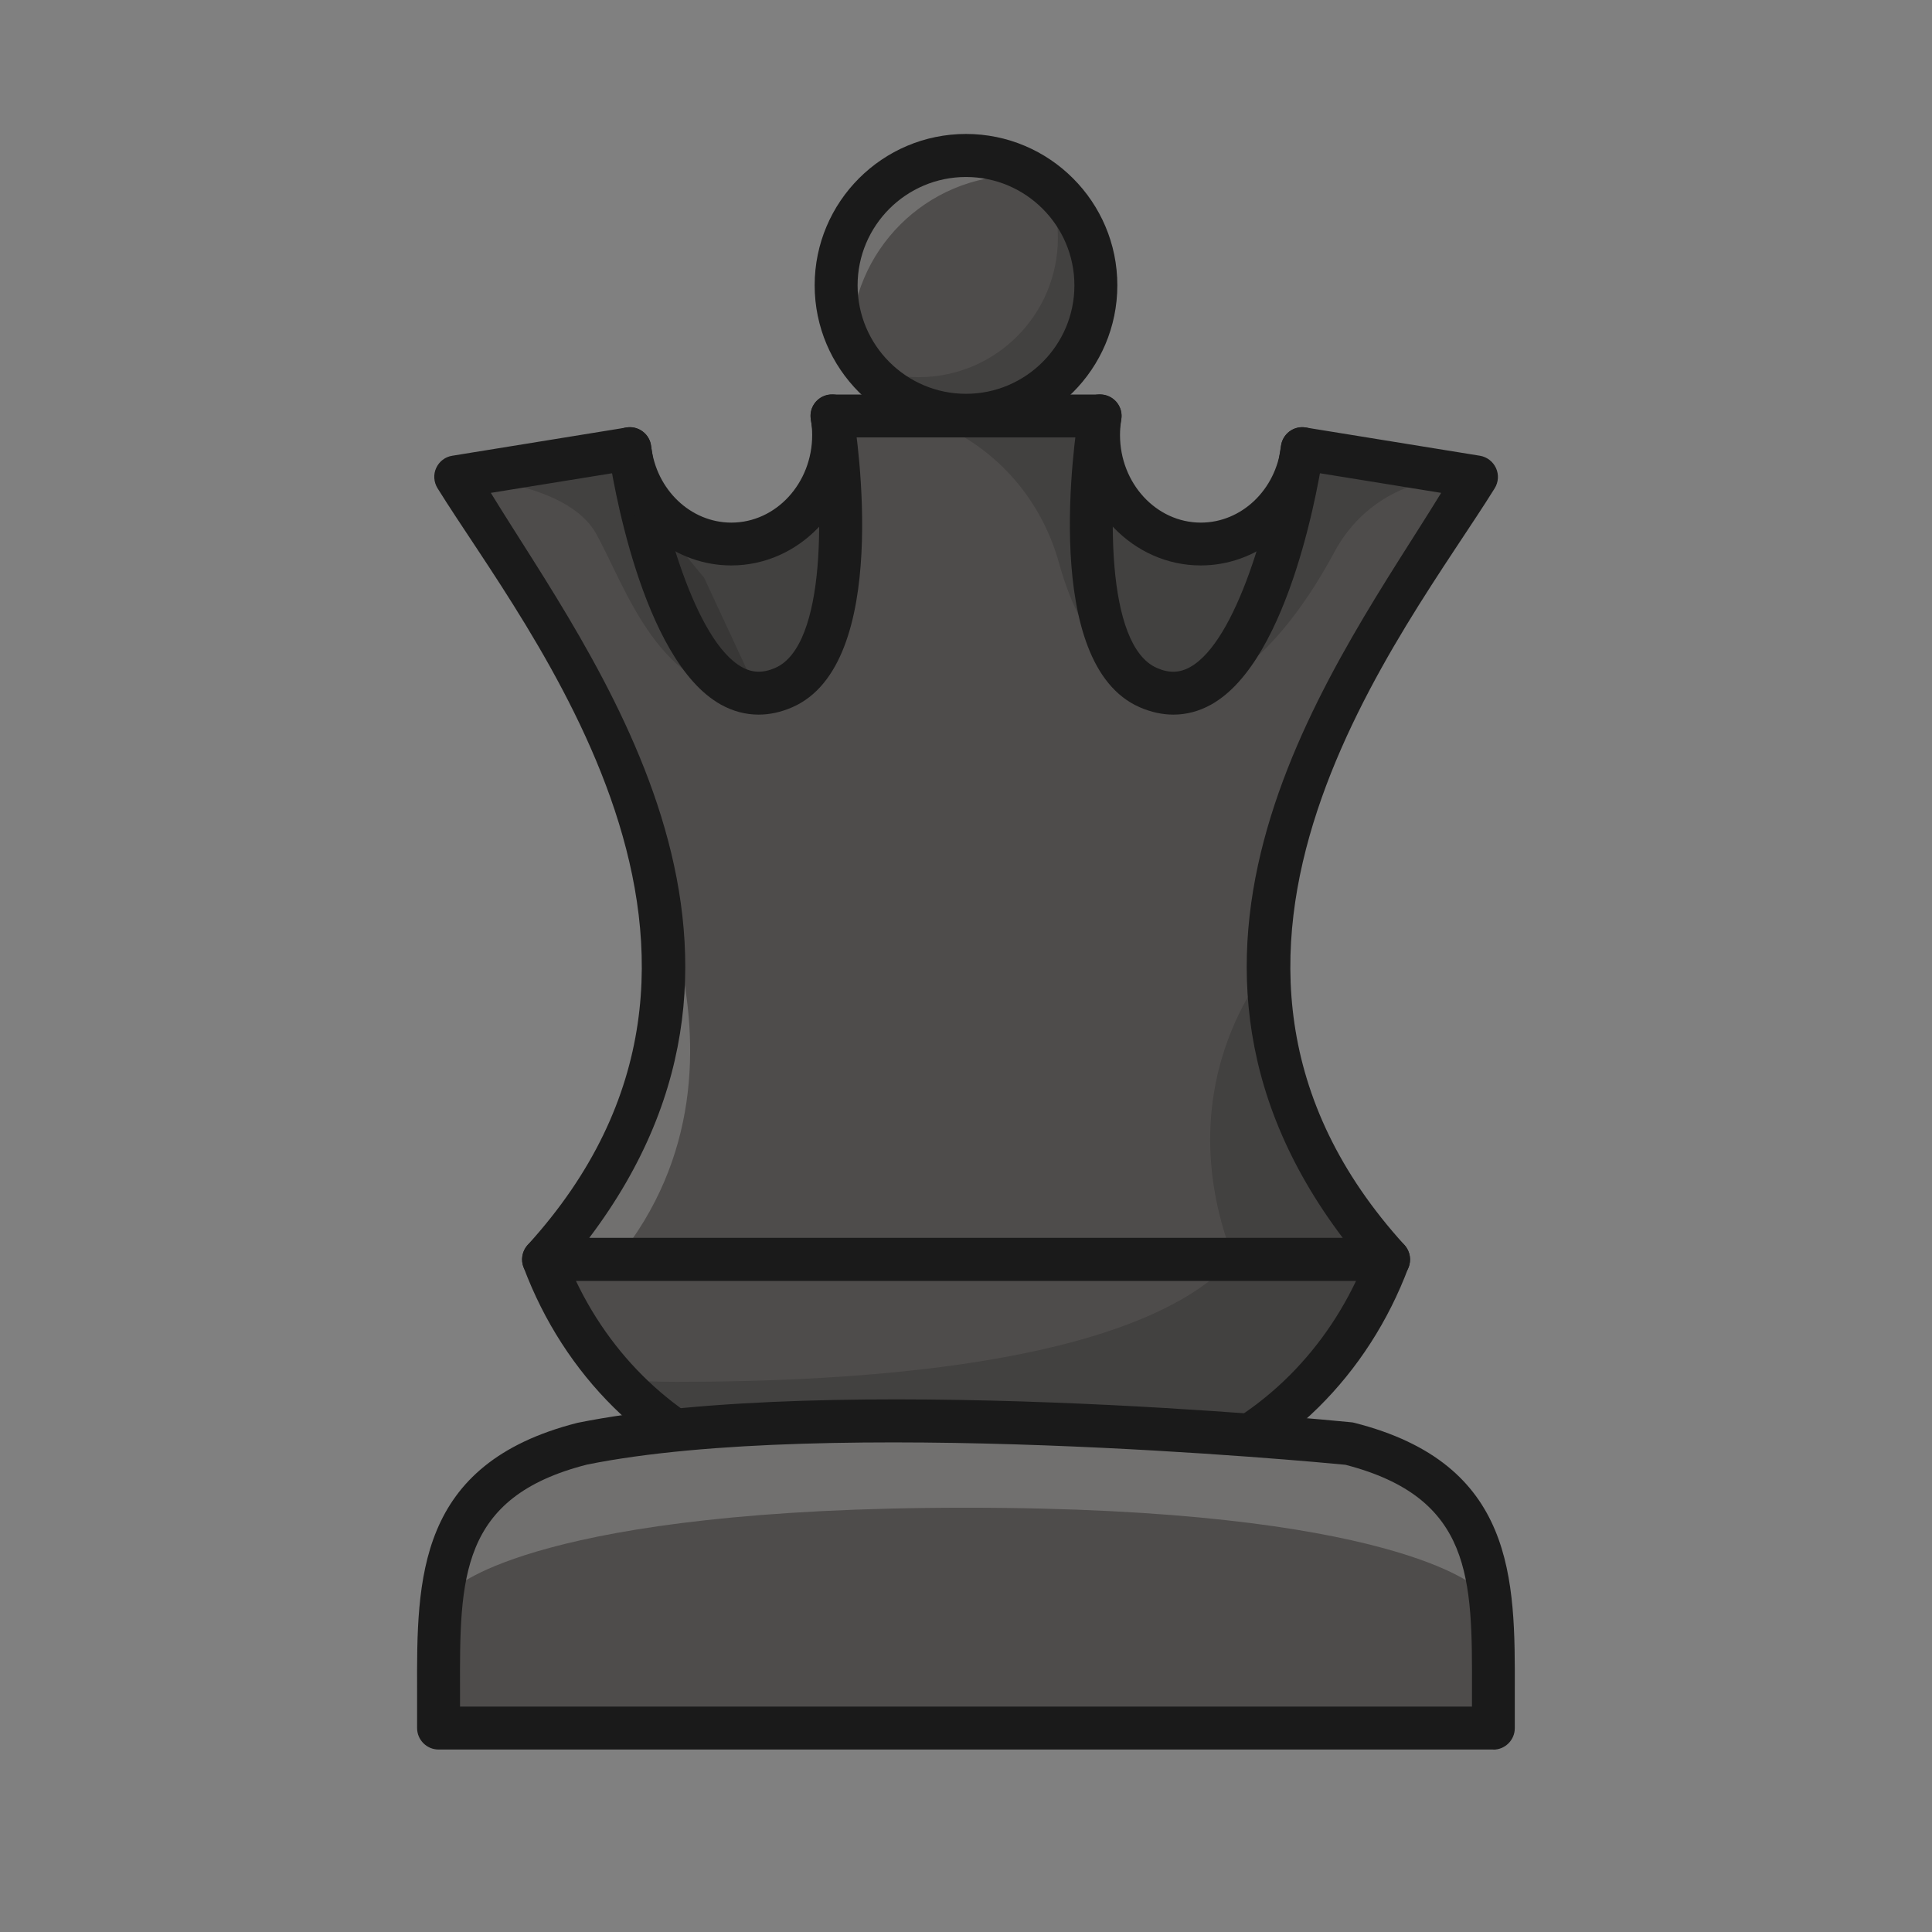 <svg
	version="1.1"
	id="Layer_1"
	xmlns="http://www.w3.org/2000/svg"
	xmlns:xlink="http://www.w3.org/1999/xlink"
	x="0px"
	y="0px"
	viewBox="0 0 180 180"
	style="enable-background: new 0 0 180 180"
	xml:space="preserve"
>
	<rect x="0" y="0" width="180" height="180" fill="#808080" stroke="none"/>
	<defs>
		<style>
			.cls-1 {
				fill: #fff;
			}
			.cls-2 {
				opacity: 0.2;
			}
			.cls-3 {
				opacity: 0.15;
			}
			.cls-4 {
				letter-spacing: -0.02em;
			}
			.cls-5 {
				fill: #4e4c4b;
			}
			.cls-6 {
				font-family: Montserrat-Medium, Montserrat;
				font-size: 12px;
			}
			.cls-7 {
				fill: #1a1a1a;
			}
		</style>
	</defs>
	<g>
		<path
			class="cls-5"
			d="M129.36,117.33c-23.88-26.24-3.99-53.27,8.18-72.91l-16.22-2.63c-.58,5.01-4.59,8.88-9.46,8.88-5.26,0-9.53-4.55-9.53-10.16,0-.61,.05-1.2,.15-1.77h-24.98c.1,.57,.15,1.16,.15,1.77,0,5.61-4.27,10.16-9.53,10.16-4.86,0-8.88-3.87-9.46-8.88l-16.22,2.63c12.17,19.64,32.06,46.67,8.18,72.91h78.73Z"
		/>
		<circle class="cls-5" cx="90" cy="26.59" r="12.1" />
		<g class="cls-2">
			<path
				class="cls-1"
				d="M79.27,32.03c0-8.66,7.02-15.69,15.69-15.69,.54,0,1.07,.03,1.6,.08-1.89-1.22-4.14-1.93-6.56-1.93-6.68,0-12.1,5.42-12.1,12.1,0,2.02,.5,3.92,1.37,5.59,0-.05,0-.1,0-.15Z"
			/>
		</g>
		<g class="cls-3">
			<path
				d="M97.54,17.13c.65,1.55,1.02,3.25,1.02,5.04,0,7.16-5.81,12.97-12.97,12.97-1.79,0-3.49-.36-5.04-1.02,2.22,2.78,5.63,4.56,9.46,4.56,6.68,0,12.1-5.42,12.1-12.1,0-3.83-1.78-7.24-4.56-9.46Z"
			/>
		</g>
		<path
			class="cls-7"
			d="M90,40.68c-7.77,0-14.1-6.32-14.1-14.1s6.32-14.1,14.1-14.1,14.1,6.32,14.1,14.1-6.32,14.1-14.1,14.1Zm0-24.19c-5.57,0-10.1,4.53-10.1,10.1s4.53,10.1,10.1,10.1,10.1-4.53,10.1-10.1-4.53-10.1-10.1-10.1Z"
		/>
		<path class="cls-3" d="M118.81,89.27h0s-10.44,10.97-3.92,27.92c.02,.05,.04,.1,.06,.14h14.41c-10.39-11.42-12.49-14.88-10.55-28.07Z" />
		<g class="cls-2"><path class="cls-1" d="M57.49,117.33h0c15.32-18.84,0-42.74,0-42.74h0c6.05,17.41,7.46,27.02-6.85,42.74h6.85Z" /></g>
		<g class="cls-3">
			<polygon
				points="102.1 45.2 102.28 56.2 104.63 62.17 108.59 64.52 112.17 63.71 115.4 60.22 118.11 54.54 120.36 46.79 116.66 49.31 113.21 50.58 109.88 50.46 105.56 48.14 102.1 45.2"
			/>
		</g>
		<g class="cls-3">
			<polygon
				points="77.9 45.2 77.72 56.2 75.37 62.17 71.41 64.52 67.83 63.71 64.6 60.22 61.89 54.54 59.64 46.79 63.34 49.31 66.79 50.58 70.12 50.46 74.44 48.14 77.9 45.2"
			/>
		</g>
		<g class="cls-3"><path d="M42.45,44.42s10.29,.3,13.08,5.29,5.95,15.34,15.07,14.87l-4.99-10.74-5.56-6.77-1.37-5.27-16.22,2.63Z" /></g>
		<path
			class="cls-7"
			d="M70.68,66.58c-1.21,0-2.39-.31-3.51-.93-7.47-4.16-10.19-21.59-10.48-23.56-.16-1.09,.6-2.11,1.69-2.27,1.09-.17,2.11,.6,2.27,1.69,.97,6.7,4.13,18.23,8.47,20.64,.98,.55,1.97,.57,3.1,.08,4.82-2.1,4.59-15.32,3.32-23.16-.18-1.09,.56-2.12,1.65-2.3,1.09-.17,2.12,.56,2.3,1.65,.39,2.39,3.55,23.45-5.67,27.47-1.05,.46-2.1,.69-3.14,.69Z"
		/>
		<g class="cls-3">
			<path d="M85.28,38.75l.44,.14c6.35,1.99,11.17,7.13,12.94,13.55,1.3,4.7,3.82,9.78,8.69,12.09l-5.13-11.74-.13-9.89-.39-4.15h-16.42Z" />
		</g>
		<g class="cls-3">
			<path d="M111.51,64.52s6.25-.86,12.86-13.17c2.45-4.56,7.42-7.28,12.55-6.63,.2,.03,.41,.06,.62,.09l-16.22-3.02-1.78,11.4-8.03,11.33Z" />
		</g>
		<path
			class="cls-7"
			d="M129.36,119.33H50.64c-.79,0-1.51-.47-1.83-1.19-.32-.72-.18-1.57,.35-2.15,24.68-27.13-.22-57.31-8.4-70.51-.35-.57-.4-1.28-.12-1.88,.28-.61,.84-1.04,1.5-1.14l16.22-2.63c.54-.08,1.09,.05,1.53,.38,.44,.33,.72,.82,.78,1.37,.47,4.05,3.68,7.11,7.47,7.11,4.15,0,7.53-3.66,7.53-8.16,0-.48-.04-.96-.12-1.44-.1-.58,.06-1.17,.44-1.62,.38-.45,.94-.71,1.53-.71h24.98c.59,0,1.15,.26,1.53,.71,.38,.45,.54,1.04,.44,1.62-.08,.48-.12,.96-.12,1.44,0,4.5,3.38,8.16,7.53,8.16,3.79,0,7-3.06,7.47-7.11,.06-.54,.34-1.04,.78-1.37,.44-.33,.99-.46,1.53-.38l16.22,2.63c.66,.11,1.22,.54,1.5,1.15,.28,.61,.23,1.31-.12,1.88-8.18,13.2-33.09,43.38-8.4,70.51,.53,.58,.67,1.43,.35,2.15-.32,.72-1.04,1.19-1.83,1.19Zm-74.47-4H125.1c-20.74-27.45-.18-54.13,9.17-69.41l-11.37-1.84c-1.45,5.02-5.89,8.6-11.03,8.6-6.28,0-11.41-5.33-11.53-11.93h-20.68c-.12,6.6-5.24,11.93-11.53,11.93-5.14,0-9.58-3.58-11.03-8.6l-11.37,1.84c9.35,15.28,29.91,41.96,9.17,69.41Z"
		/>
		<path class="cls-5" d="M50.64,117.33c3.55,9.51,10.94,16.8,20.1,19.85l1.06,.35h36.4l1.06-.35c9.16-3.05,16.55-10.34,20.1-19.85H50.64Z" />
		<g class="cls-3">
			<path
				d="M129.36,117.33c-3.55,9.51-10.94,16.8-20.1,19.85l-1.06,.35h-36.4l-1.06-.35c-5.08-1.69-9.61-4.69-13.25-8.64,1.81,.13,3.67,.2,5.57,.2,15.69,0,42.6-1.31,51.84-11.41h14.47Z"
			/>
		</g>
		<path
			class="cls-7"
			d="M108.2,139.54h-36.4c-.21,0-.43-.03-.63-.1l-1.06-.35c-9.78-3.26-17.56-10.93-21.34-21.05-.23-.61-.14-1.3,.23-1.84,.37-.54,.99-.86,1.64-.86h78.73c.66,0,1.27,.32,1.64,.86,.37,.54,.46,1.23,.23,1.84-3.78,10.12-11.56,17.79-21.34,21.05l-1.06,.35c-.2,.07-.42,.1-.63,.1Zm-36.07-4h35.75l.75-.25c7.74-2.58,14.07-8.31,17.71-15.95H53.66c3.64,7.64,9.97,13.37,17.71,15.95l.75,.25Z"
		/>
		<g>
			<path
				class="cls-5"
				d="M40.86,157.51v3.49h98.28v-3.49c.03-10.47,.05-19.59-13.44-23.02,0,0-47.83-4.76-71.39,0h0c-13.5,3.43-13.47,12.55-13.45,23.02Z"
			/>
			<g class="cls-2">
				<path
					class="cls-1"
					d="M124.81,134.44c-9.28-1.88-22.43-2.23-34.81-2-12.37-.24-25.52,.12-34.81,2-9.09,2.31-11.89,7.27-12.74,13.47,0,0,7.71-7.44,47.55-7.44s47.55,7.44,47.55,7.44c-.85-6.21-3.66-11.17-12.74-13.47Z"
				/>
			</g>
			<path
				class="cls-7"
				d="M139.14,163H40.86c-1.1,0-2-.9-2-2v-3.48c-.03-10.4-.06-21.15,14.95-24.96,23.68-4.78,70.12-.25,72.08-.05,.1,0,.2,.03,.29,.05,15.01,3.81,14.98,14.56,14.95,24.96v3.49c0,1.1-.9,2-2,2Zm-96.28-4h94.28v-1.49c.03-10.43,.05-17.97-11.79-21.04-2.97-.29-48.3-4.53-70.65-.02-11.89,3.02-11.87,10.59-11.84,21.06h0v1.49Z"
			/>
		</g>
		<path
			class="cls-7"
			d="M109.32,66.58c-1.03,0-2.09-.23-3.14-.69-9.21-4.02-6.06-25.08-5.67-27.47,.18-1.09,1.21-1.83,2.3-1.65,1.09,.18,1.83,1.21,1.65,2.3-1.28,7.84-1.5,21.05,3.32,23.16,1.13,.5,2.12,.47,3.1-.08,4.33-2.41,7.49-13.94,8.47-20.64,.16-1.09,1.18-1.86,2.27-1.69,1.09,.16,1.85,1.17,1.69,2.27-.29,1.97-3.01,19.4-10.48,23.56-1.12,.62-2.3,.93-3.51,.93Z"
		/>
	</g>
</svg>
